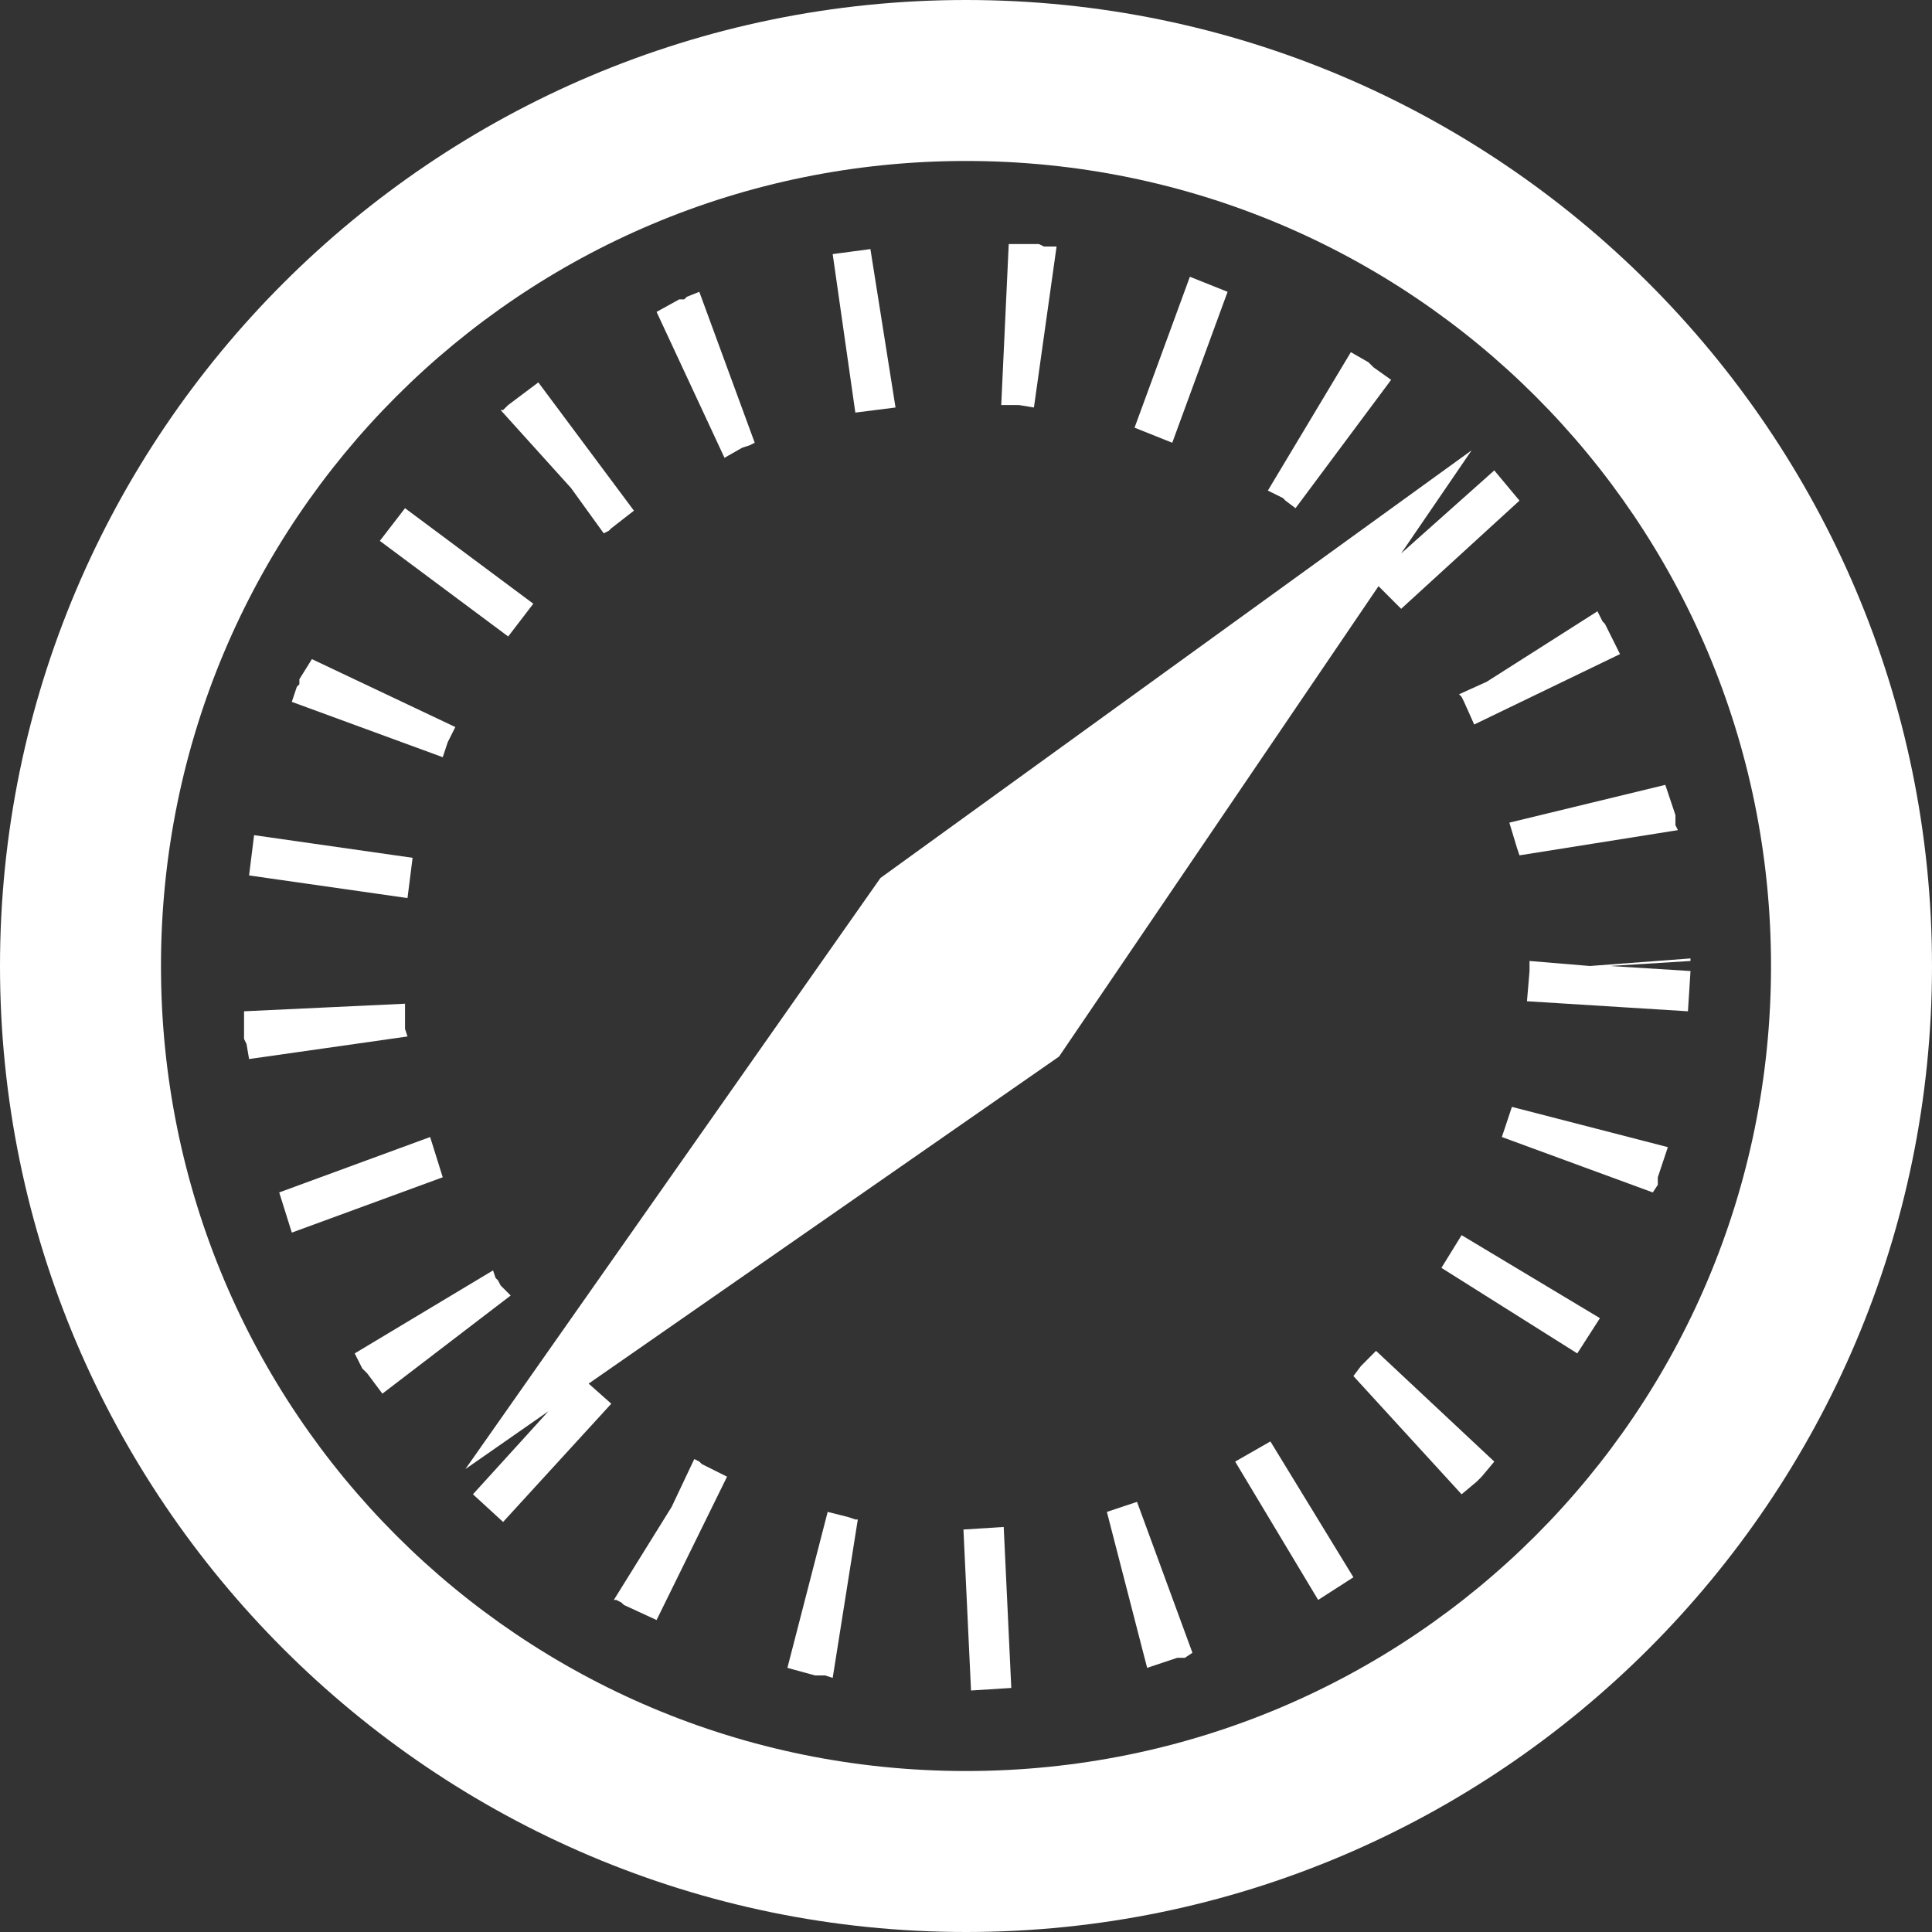 <svg width="25" height="25" viewBox="0 0 25 25" fill="none" xmlns="http://www.w3.org/2000/svg">
<rect x="0" y="0" width="25" height="25" fill="#333333" stroke="none"/>
<path d="M12.5 0C5.607 0 0 5.607 0 12.5C0 19.393 5.607 25 12.5 25C19.393 25 25 19.393 25 12.5C25 5.607 19.393 0 12.5 0ZM12.5 2.083C18.266 2.083 22.917 6.734 22.917 12.5C22.917 18.266 18.266 22.917 12.5 22.917C6.734 22.917 2.083 18.266 2.083 12.5C2.083 6.734 6.734 2.083 12.5 2.083ZM13.053 3.158L12.956 5.241H13.184L13.379 5.273L13.672 3.19H13.509L13.444 3.158H13.053ZM11.263 3.223L10.775 3.288L11.068 5.339L11.588 5.273L11.263 3.223ZM15.397 3.581L14.681 5.534L15.169 5.729L15.885 3.776L15.397 3.581ZM9.049 3.776L8.887 3.841L8.854 3.874H8.789L8.496 4.036L9.375 5.924L9.603 5.794L9.701 5.762L9.766 5.729L9.049 3.776ZM17.48 4.557L16.406 6.348L16.602 6.445L16.634 6.478L16.764 6.576L18.001 4.915L17.773 4.753L17.708 4.688L17.48 4.557ZM6.966 4.948L6.576 5.241L6.51 5.306H6.478L7.389 6.315L7.812 6.901L7.878 6.868L7.91 6.836L8.203 6.608L6.966 4.948ZM19.043 5.827L11.393 11.361L6.022 19.01L7.096 18.262L6.12 19.336L6.51 19.694L7.91 18.164L7.617 17.904L13.704 13.672L17.838 7.585L18.131 7.878L19.662 6.478L19.336 6.087L18.131 7.161L19.043 5.827ZM5.241 6.576L4.915 6.999L6.576 8.236L6.901 7.812L5.241 6.576ZM20.671 7.91L19.238 8.822L18.88 8.984L18.913 9.017L18.945 9.082L19.076 9.375L20.963 8.464L20.768 8.073L20.736 8.04L20.671 7.91ZM4.036 8.529L3.874 8.789V8.854L3.841 8.887L3.776 9.082L5.729 9.798L5.794 9.603L5.892 9.408L4.036 8.529ZM21.549 10.156L19.531 10.645L19.629 10.97L19.662 11.068L21.712 10.742L21.68 10.677V10.547L21.549 10.156ZM3.288 10.807L3.223 11.328L5.273 11.621L5.339 11.1L3.288 10.807ZM21.875 12.402L20.573 12.5L19.792 12.435V12.565L19.759 12.956L21.842 13.086L21.875 12.565L20.833 12.5L21.875 12.435V12.402ZM5.241 12.988L3.158 13.086V13.444L3.19 13.509L3.223 13.704L5.273 13.412L5.241 13.314V12.988ZM19.564 14.323L19.434 14.713L21.387 15.43L21.452 15.332V15.234L21.582 14.844L19.564 14.323ZM5.566 14.713L3.613 15.43L3.776 15.95L5.729 15.234L5.566 14.713ZM18.913 15.983L18.652 16.406L20.41 17.513L20.703 17.057L18.913 15.983ZM6.38 16.439L4.59 17.513L4.688 17.708L4.753 17.773L4.948 18.034L6.608 16.764L6.478 16.634L6.445 16.569L6.413 16.537L6.38 16.439ZM17.806 17.48L17.611 17.676L17.513 17.806L18.913 19.336L19.108 19.173L19.173 19.108L19.336 18.913L17.806 17.48ZM16.439 18.652L15.983 18.913L17.057 20.703L17.513 20.41L16.439 18.652ZM8.984 18.88L8.691 19.499L7.943 20.703H7.975L8.04 20.736L8.073 20.768L8.496 20.963L9.408 19.108L9.082 18.945L9.049 18.913L8.984 18.88ZM14.713 19.434L14.323 19.564L14.844 21.582L15.234 21.452H15.332L15.43 21.387L14.713 19.434ZM10.71 19.564L10.189 21.582L10.547 21.68H10.677L10.775 21.712L11.1 19.662H11.068L10.97 19.629L10.71 19.564ZM12.988 19.759L12.467 19.792L12.565 21.875L13.086 21.842L12.988 19.759Z" fill="white"/>
</svg>
